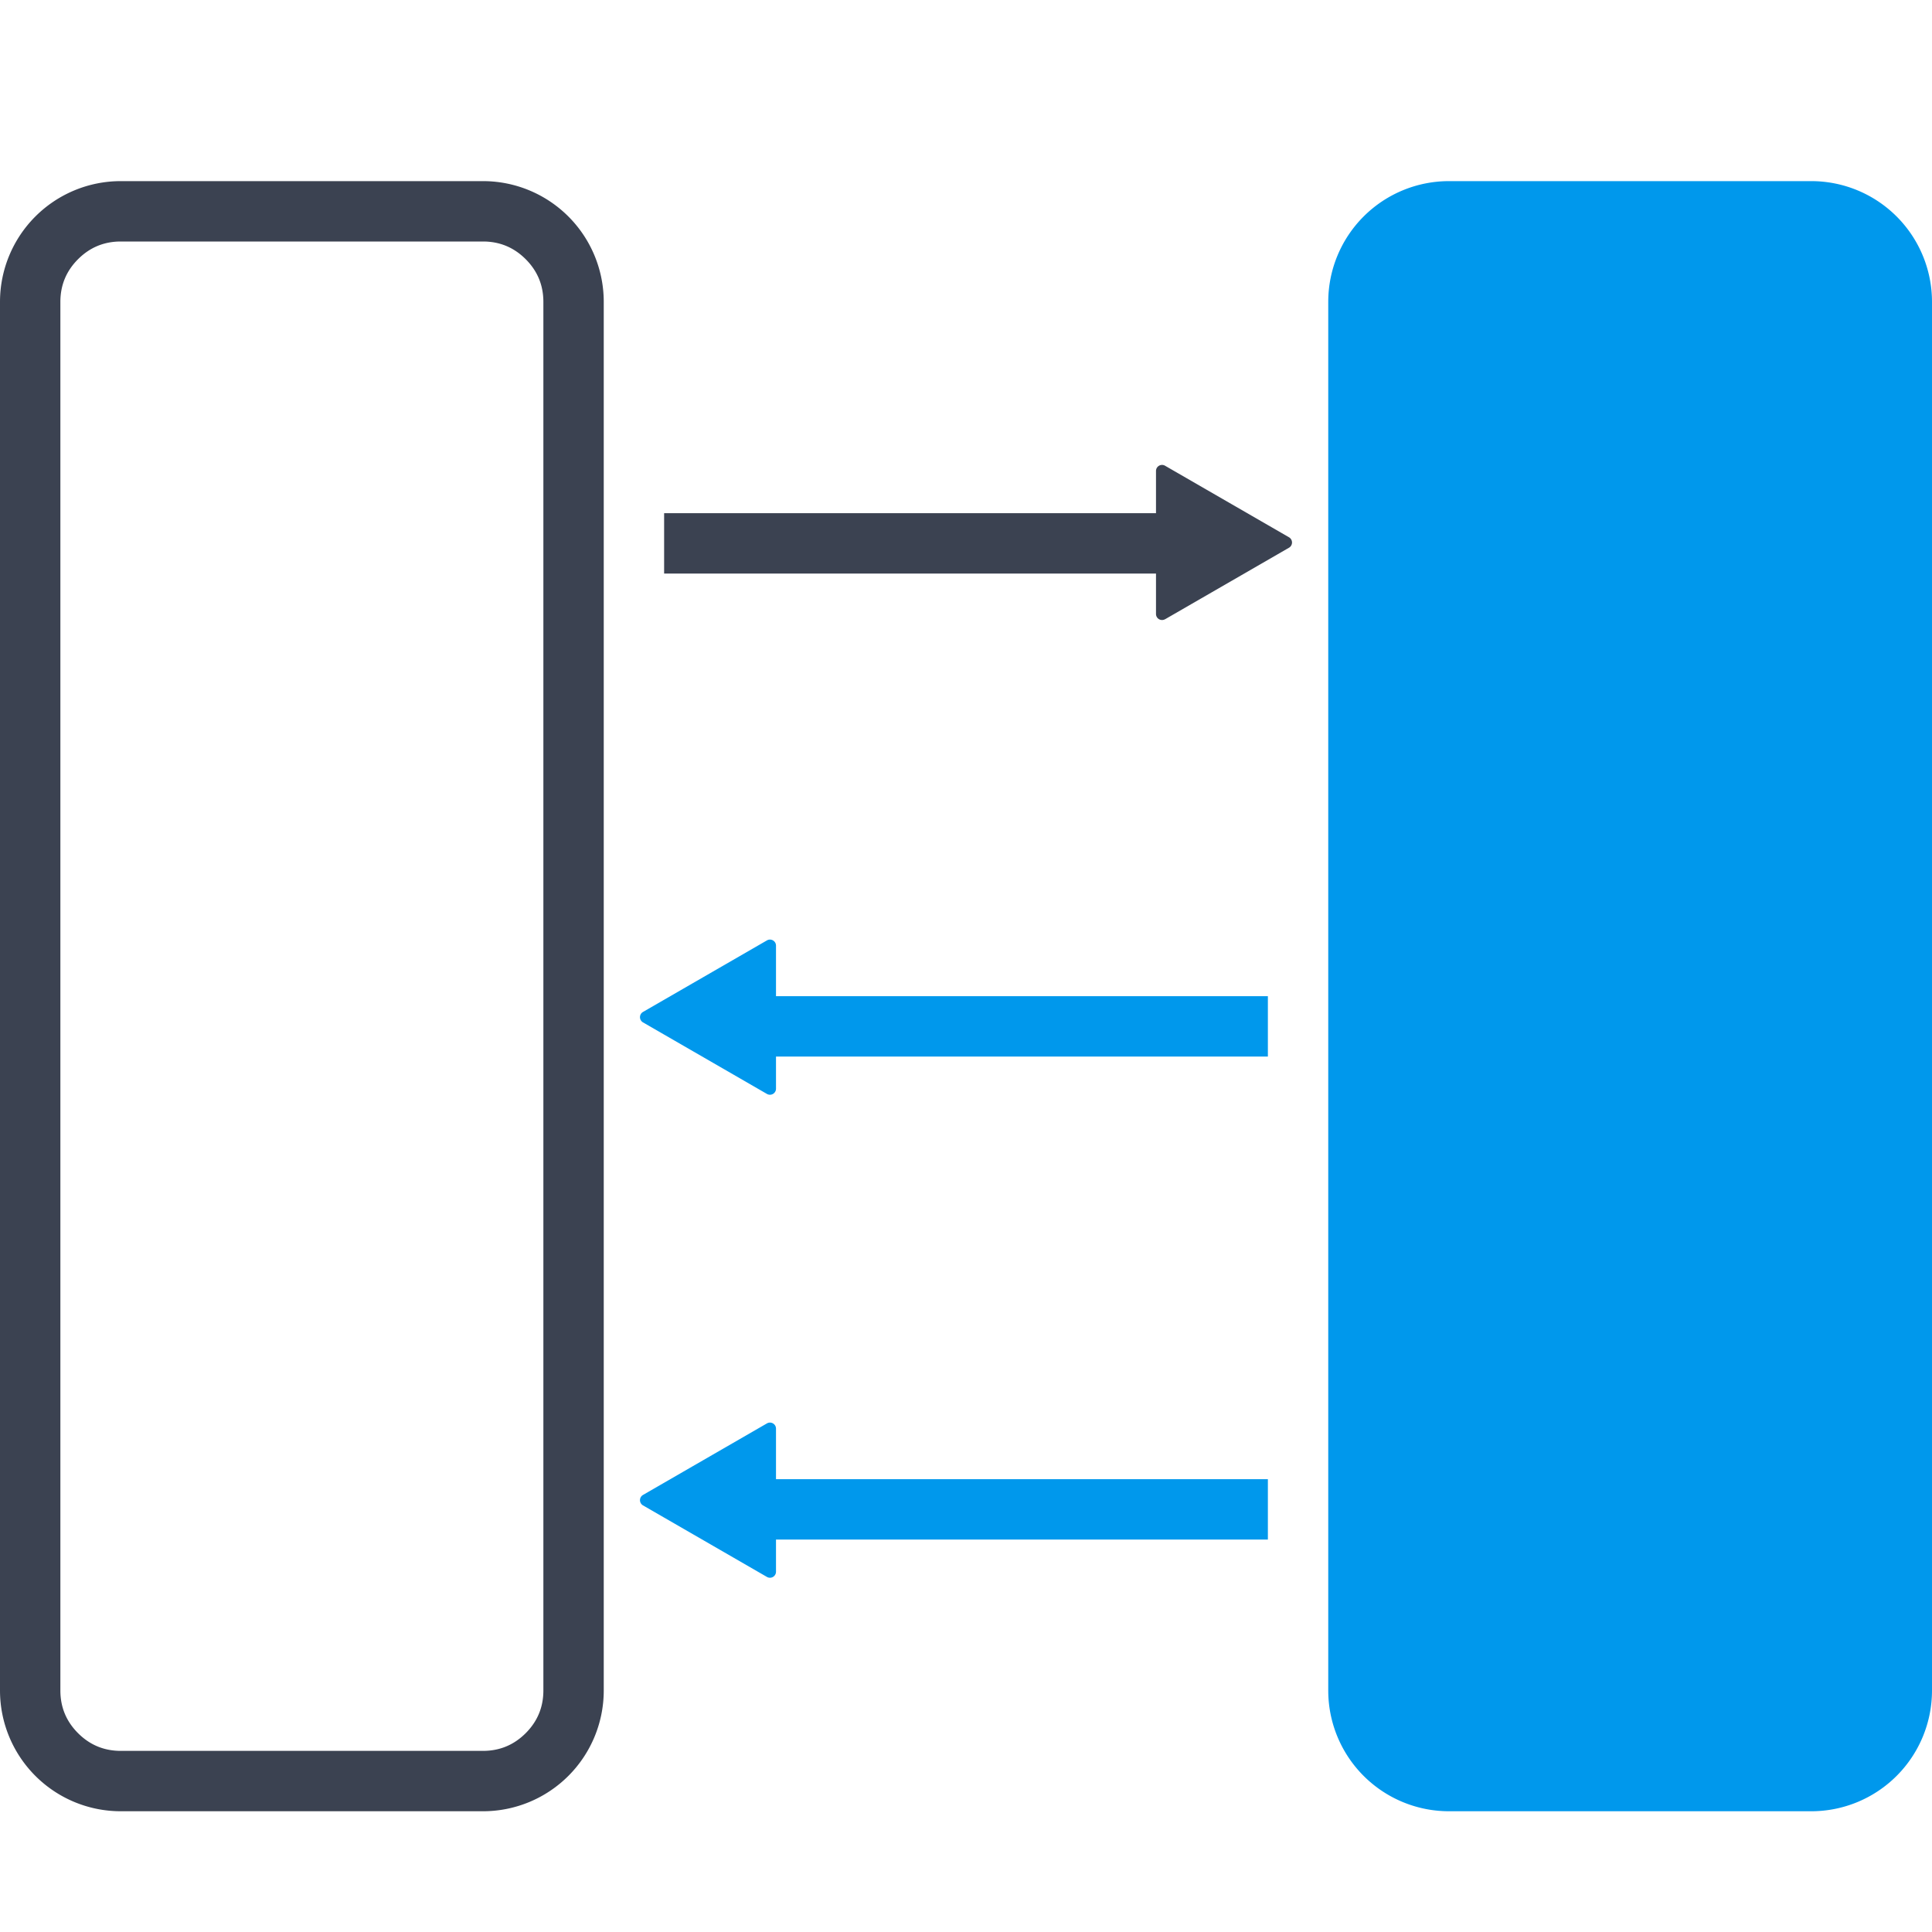 <svg t="1732765797927" class="icon" viewBox="0 0 1024 1024" version="1.1" xmlns="http://www.w3.org/2000/svg" p-id="20077" width="32" height="32"><path d="M0 160a64 64 0 0 1 64-64h192a64 64 0 0 1 64 64v736a64 64 0 0 1-64 64H64a64 64 0 0 1-64-64V160z m32 0v736q0 13.248 9.376 22.624T64 928h192q13.248 0 22.624-9.376T288 896V160q0-13.248-9.376-22.624T256 128H64q-13.248 0-22.624 9.376T32 160z" fill="#3B4251" p-id="20078"></path><path d="M704 160a64 64 0 0 1 64-64h192a64 64 0 0 1 64 64v736a64 64 0 0 1-64 64h-192a64 64 0 0 1-64-64V160z" fill="#0098EC" p-id="20079"></path><path d="M614.464 304H352v-32h262.464v32z" fill="#3B4251" p-id="20080"></path><path d="M672 560h-275.36v-32H672v32zM672 816h-276.864v-32H672v32z" fill="#0098EC" p-id="20081"></path><path d="M617.504 328.192a3.2 3.2 0 0 1-4.8-2.784V249.6a3.2 3.2 0 0 1 4.8-2.752l65.696 37.92a3.2 3.2 0 0 1 0 5.536l-65.696 37.92z" fill="#3B4251" p-id="20082"></path><path d="M406.496 498.432a3.2 3.2 0 0 1 4.8 2.784v75.84a3.2 3.2 0 0 1-4.8 2.752l-65.696-37.92a3.2 3.2 0 0 1 0-5.536l65.696-37.92zM406.496 754.432a3.2 3.2 0 0 1 4.8 2.784v75.84a3.2 3.2 0 0 1-4.8 2.752l-65.696-37.92a3.2 3.2 0 0 1 0-5.536l65.696-37.92z" fill="#0098EC" p-id="20083"></path></svg>